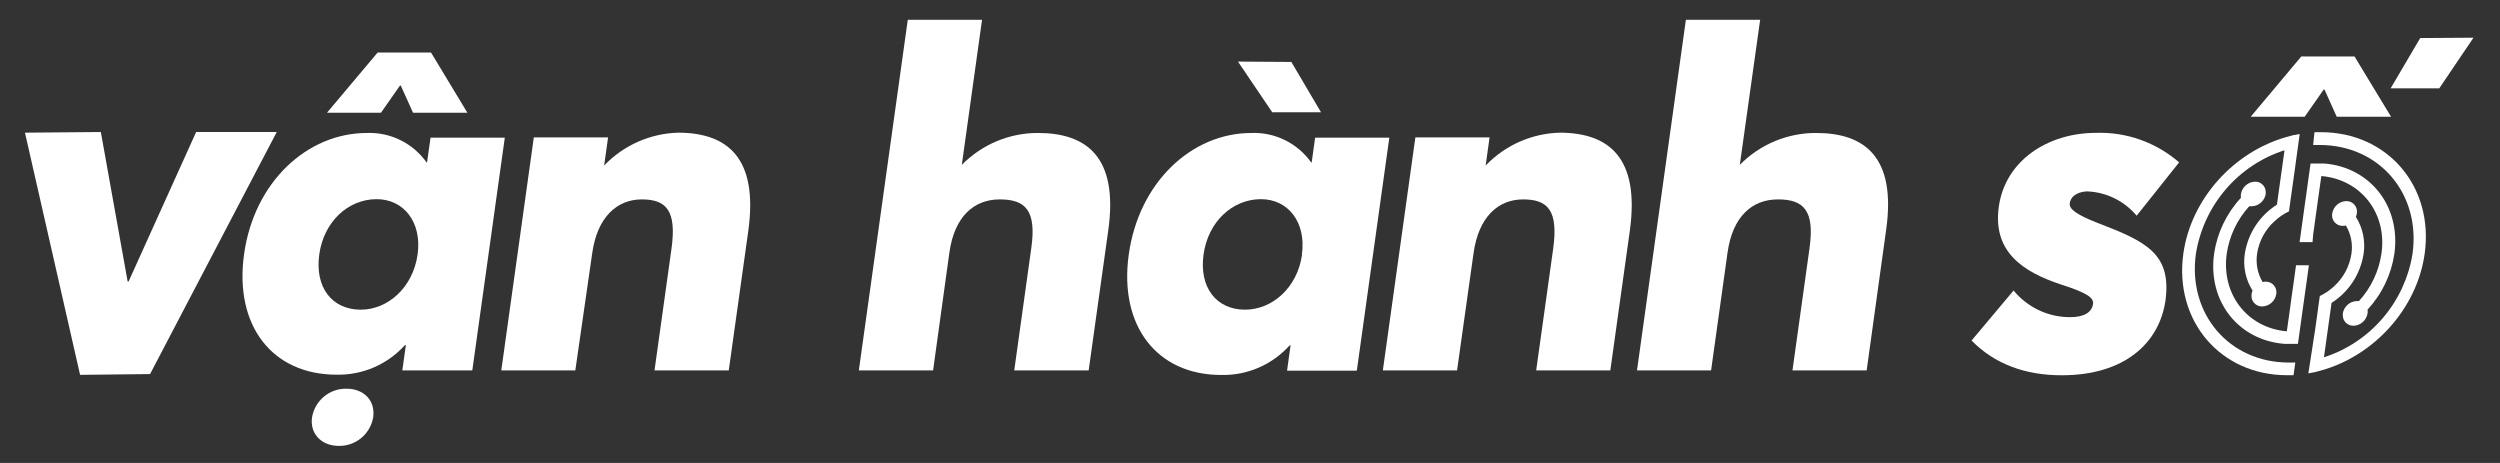 <svg width="162" height="30" viewBox="0 0 162 30" fill="none" xmlns="http://www.w3.org/2000/svg">
<rect x="0" y="0" width="162" height="30" fill="#333333" stroke="none"/>
<path fill-rule="evenodd" clip-rule="evenodd" d="M148.636 18.252L148.586 18.6L148.467 19.452L148.356 20.268L148.187 21.465H148.137C145.619 21.225 143.928 19.065 144.293 16.432C144.464 15.287 144.972 14.219 145.75 13.367C145.8 13.372 145.85 13.372 145.9 13.367C146.121 13.363 146.333 13.281 146.501 13.136C146.669 12.991 146.781 12.792 146.818 12.573C146.822 12.523 146.822 12.472 146.818 12.422C146.813 12.285 146.767 12.152 146.685 12.043C146.603 11.933 146.49 11.85 146.361 11.806C146.284 11.783 146.203 11.771 146.123 11.772C145.903 11.779 145.692 11.863 145.526 12.009C145.36 12.155 145.249 12.354 145.212 12.573C145.2 12.654 145.2 12.736 145.212 12.817C144.284 13.816 143.678 15.075 143.475 16.428C143.044 19.525 145.05 22.041 148.018 22.281H148.071C148.206 22.281 148.344 22.281 148.486 22.281C148.629 22.281 148.767 22.281 148.905 22.281L149.021 21.461L149.186 20.265L149.301 19.448L149.47 18.248L149.616 17.191H148.782L148.636 18.252ZM149.021 8.683C148.728 8.725 148.439 8.791 148.156 8.88C144.774 9.836 141.98 12.859 141.48 16.44C140.876 20.787 143.882 24.314 148.202 24.314C148.34 24.314 148.483 24.314 148.621 24.314L148.736 23.493C148.594 23.493 148.456 23.493 148.317 23.493C144.447 23.493 141.749 20.33 142.295 16.436C142.545 14.894 143.214 13.453 144.227 12.27C145.24 11.087 146.559 10.21 148.037 9.736L147.737 11.884L147.545 13.262C146.994 13.609 146.523 14.071 146.165 14.616C145.806 15.162 145.568 15.778 145.466 16.425C145.336 17.262 145.514 18.118 145.965 18.832C145.935 18.903 145.914 18.977 145.904 19.053C145.886 19.153 145.891 19.256 145.917 19.354C145.944 19.452 145.992 19.543 146.058 19.62C146.124 19.697 146.206 19.759 146.298 19.8C146.39 19.841 146.491 19.861 146.592 19.858C146.813 19.852 147.025 19.768 147.191 19.621C147.358 19.474 147.468 19.273 147.503 19.053C147.52 18.953 147.515 18.851 147.488 18.754C147.461 18.657 147.413 18.567 147.348 18.49C147.283 18.413 147.201 18.352 147.11 18.311C147.018 18.27 146.919 18.25 146.818 18.252C146.751 18.251 146.684 18.26 146.619 18.279C146.288 17.724 146.162 17.071 146.261 16.432C146.385 15.616 146.789 14.87 147.403 14.323C147.677 14.068 147.988 13.857 148.325 13.695L148.41 13.088L148.448 12.809L148.625 11.559L149.021 8.683Z" fill="white"/>
<path fill-rule="evenodd" clip-rule="evenodd" d="M149.893 15.197L150.086 13.808L150.139 13.421L150.255 12.604L150.42 11.412H150.474C152.987 11.652 154.701 13.812 154.317 16.444C154.146 17.589 153.639 18.657 152.86 19.51C152.811 19.506 152.76 19.506 152.711 19.51C152.494 19.519 152.287 19.603 152.124 19.747C151.961 19.892 151.852 20.088 151.815 20.303C151.809 20.355 151.809 20.407 151.815 20.458C151.819 20.595 151.865 20.728 151.947 20.837C152.029 20.947 152.143 21.028 152.272 21.07C152.348 21.096 152.427 21.11 152.507 21.108C152.728 21.102 152.94 21.018 153.106 20.871C153.273 20.724 153.383 20.523 153.418 20.303C153.431 20.223 153.431 20.14 153.418 20.059C154.348 19.061 154.953 17.801 155.155 16.448C155.585 13.351 153.579 10.839 150.616 10.595H150.562C150.424 10.595 150.285 10.595 150.147 10.595C150.009 10.595 149.863 10.595 149.724 10.595L149.609 11.419L149.444 12.612L149.328 13.428L149.082 15.201L149.013 15.689H149.851L149.893 15.197ZM149.582 24.194C149.875 24.151 150.164 24.085 150.447 23.996C153.825 23.04 156.619 20.021 157.119 16.44C157.726 12.089 154.717 8.566 150.401 8.566H149.978L149.893 9.395C150.032 9.395 150.17 9.395 150.312 9.395C154.183 9.395 156.877 12.553 156.331 16.452C156.082 17.993 155.414 19.435 154.401 20.617C153.388 21.8 152.07 22.677 150.593 23.152L150.893 21L151.085 19.626C151.635 19.277 152.105 18.815 152.462 18.269C152.82 17.723 153.058 17.106 153.16 16.459C153.29 15.622 153.112 14.766 152.661 14.052C152.69 13.982 152.711 13.909 152.722 13.835C152.74 13.735 152.736 13.632 152.71 13.534C152.684 13.436 152.637 13.345 152.571 13.268C152.505 13.191 152.423 13.129 152.331 13.088C152.239 13.047 152.139 13.027 152.038 13.03C151.817 13.036 151.605 13.12 151.438 13.267C151.272 13.414 151.162 13.615 151.127 13.835C151.109 13.934 151.114 14.037 151.14 14.134C151.167 14.232 151.214 14.322 151.28 14.399C151.346 14.476 151.427 14.537 151.519 14.578C151.611 14.619 151.711 14.639 151.811 14.636C151.88 14.636 151.948 14.628 152.015 14.613C152.344 15.166 152.47 15.818 152.372 16.455C152.248 17.265 151.85 18.006 151.246 18.553C150.973 18.81 150.662 19.021 150.324 19.181L150.224 19.889L150.201 20.067L150.028 21.317L149.582 24.194Z" fill="white"/>
<path d="M32.711 8.923L30.605 24H26.07L26.3 22.363H26.239C25.679 22.984 24.993 23.476 24.228 23.807C23.463 24.137 22.636 24.298 21.803 24.279C17.668 24.279 15.166 21.132 15.816 16.471C16.465 11.81 19.886 8.617 23.779 8.617C24.53 8.588 25.277 8.748 25.952 9.082C26.627 9.415 27.209 9.913 27.645 10.529H27.672L27.899 8.923H32.711ZM24.686 7.305H21.189L24.471 3.403H27.93L30.286 7.305H26.765L25.97 5.543H25.92L24.686 7.305ZM27.061 16.486C27.35 14.419 26.181 12.906 24.405 12.906C22.564 12.906 20.985 14.357 20.689 16.486C20.393 18.616 21.504 20.067 23.379 20.067C25.12 20.067 26.758 18.646 27.061 16.486ZM24.183 27.043C24.091 27.57 23.815 28.048 23.404 28.387C22.992 28.727 22.474 28.906 21.942 28.893C20.85 28.893 20.066 28.119 20.22 27.043C20.31 26.514 20.586 26.036 20.998 25.695C21.409 25.355 21.928 25.175 22.461 25.188C23.552 25.188 24.336 25.936 24.183 27.043Z" fill="white"/>
<path d="M48.488 14.973L47.224 24H42.412L43.511 16.13C43.857 13.661 43.192 12.921 41.589 12.921C39.987 12.921 38.703 14.063 38.376 16.405L37.281 24H32.484L34.591 8.903H39.403L39.149 10.726C40.417 9.402 42.154 8.637 43.98 8.597C47.105 8.617 49.153 10.188 48.488 14.973Z" fill="white"/>
<path d="M71.818 14.911L70.546 24H65.723L66.829 16.068C67.168 13.661 66.472 12.921 64.789 12.921C63.105 12.921 61.845 14.032 61.518 16.378L60.465 24H55.653L58.824 1.285H63.636L62.325 10.684C62.97 10.027 63.739 9.506 64.586 9.151C65.433 8.796 66.342 8.614 67.26 8.617C70.396 8.617 72.479 10.157 71.818 14.911Z" fill="white"/>
<path d="M90.028 8.923L87.922 24.019H83.402L83.629 22.382H83.567C83.008 23.003 82.323 23.495 81.559 23.826C80.794 24.156 79.968 24.317 79.136 24.298C74.997 24.298 72.495 21.151 73.144 16.49C73.794 11.83 77.199 8.617 81.096 8.617C81.848 8.588 82.595 8.748 83.271 9.082C83.946 9.415 84.529 9.913 84.966 10.529H84.997L85.22 8.923H90.028ZM82.441 7.274L80.22 3.991L83.679 4.014L85.601 7.274H82.441ZM84.363 16.486C84.651 14.419 83.487 12.906 81.707 12.906C79.87 12.906 78.287 14.357 77.991 16.486C77.695 18.616 78.809 20.067 80.681 20.067C82.438 20.067 84.075 18.646 84.375 16.486H84.363Z" fill="white"/>
<path d="M105.61 14.973L104.349 24H99.545L100.644 16.13C100.986 13.661 100.325 12.921 98.699 12.921C97.073 12.921 95.813 14.063 95.486 16.405L94.418 24H89.609L91.716 8.903H96.524L96.27 10.726C97.539 9.401 99.277 8.636 101.105 8.597C104.23 8.617 106.278 10.188 105.61 14.973Z" fill="white"/>
<path d="M122.22 14.911L120.96 24H116.152L117.259 16.068C117.593 13.661 116.901 12.921 115.214 12.921C113.527 12.921 112.27 14.032 111.943 16.378L110.879 24H106.078L109.245 1.285H114.057L112.739 10.684C113.385 10.025 114.156 9.504 115.005 9.149C115.855 8.794 116.766 8.613 117.685 8.617C120.814 8.617 122.897 10.157 122.22 14.911Z" fill="white"/>
<path d="M127.759 22.065L130.48 18.825C130.928 19.37 131.491 19.807 132.128 20.106C132.765 20.405 133.459 20.557 134.162 20.551C135.05 20.551 135.553 20.241 135.63 19.688C135.68 19.301 135.269 18.979 133.509 18.422C131.137 17.621 129.108 16.355 129.523 13.39C129.938 10.425 132.671 8.609 135.826 8.609C137.794 8.544 139.715 9.227 141.207 10.521L138.455 13.978C138.062 13.508 137.576 13.125 137.028 12.854C136.48 12.583 135.883 12.429 135.273 12.403C134.888 12.403 134.212 12.557 134.12 13.177C134.07 13.545 134.569 13.916 135.907 14.439C139.047 15.643 140.715 16.417 140.327 19.44C139.942 22.219 137.682 24.317 133.608 24.317C131.245 24.325 129.235 23.582 127.759 22.065Z" fill="white"/>
<path d="M149.344 7.564H145.846L149.125 3.658H152.572L154.94 7.564H151.419L150.627 5.802H150.577L149.344 7.564Z" fill="white"/>
<path d="M154.913 5.725L156.83 2.466L160.282 2.443L158.064 5.725H154.913Z" fill="white"/>
<path d="M12.71 8.555L8.333 18.24H8.271L6.534 8.555L1.618 8.597L5.189 24.29L9.724 24.24L17.933 8.555H12.71Z" fill="white"/>
</svg>
